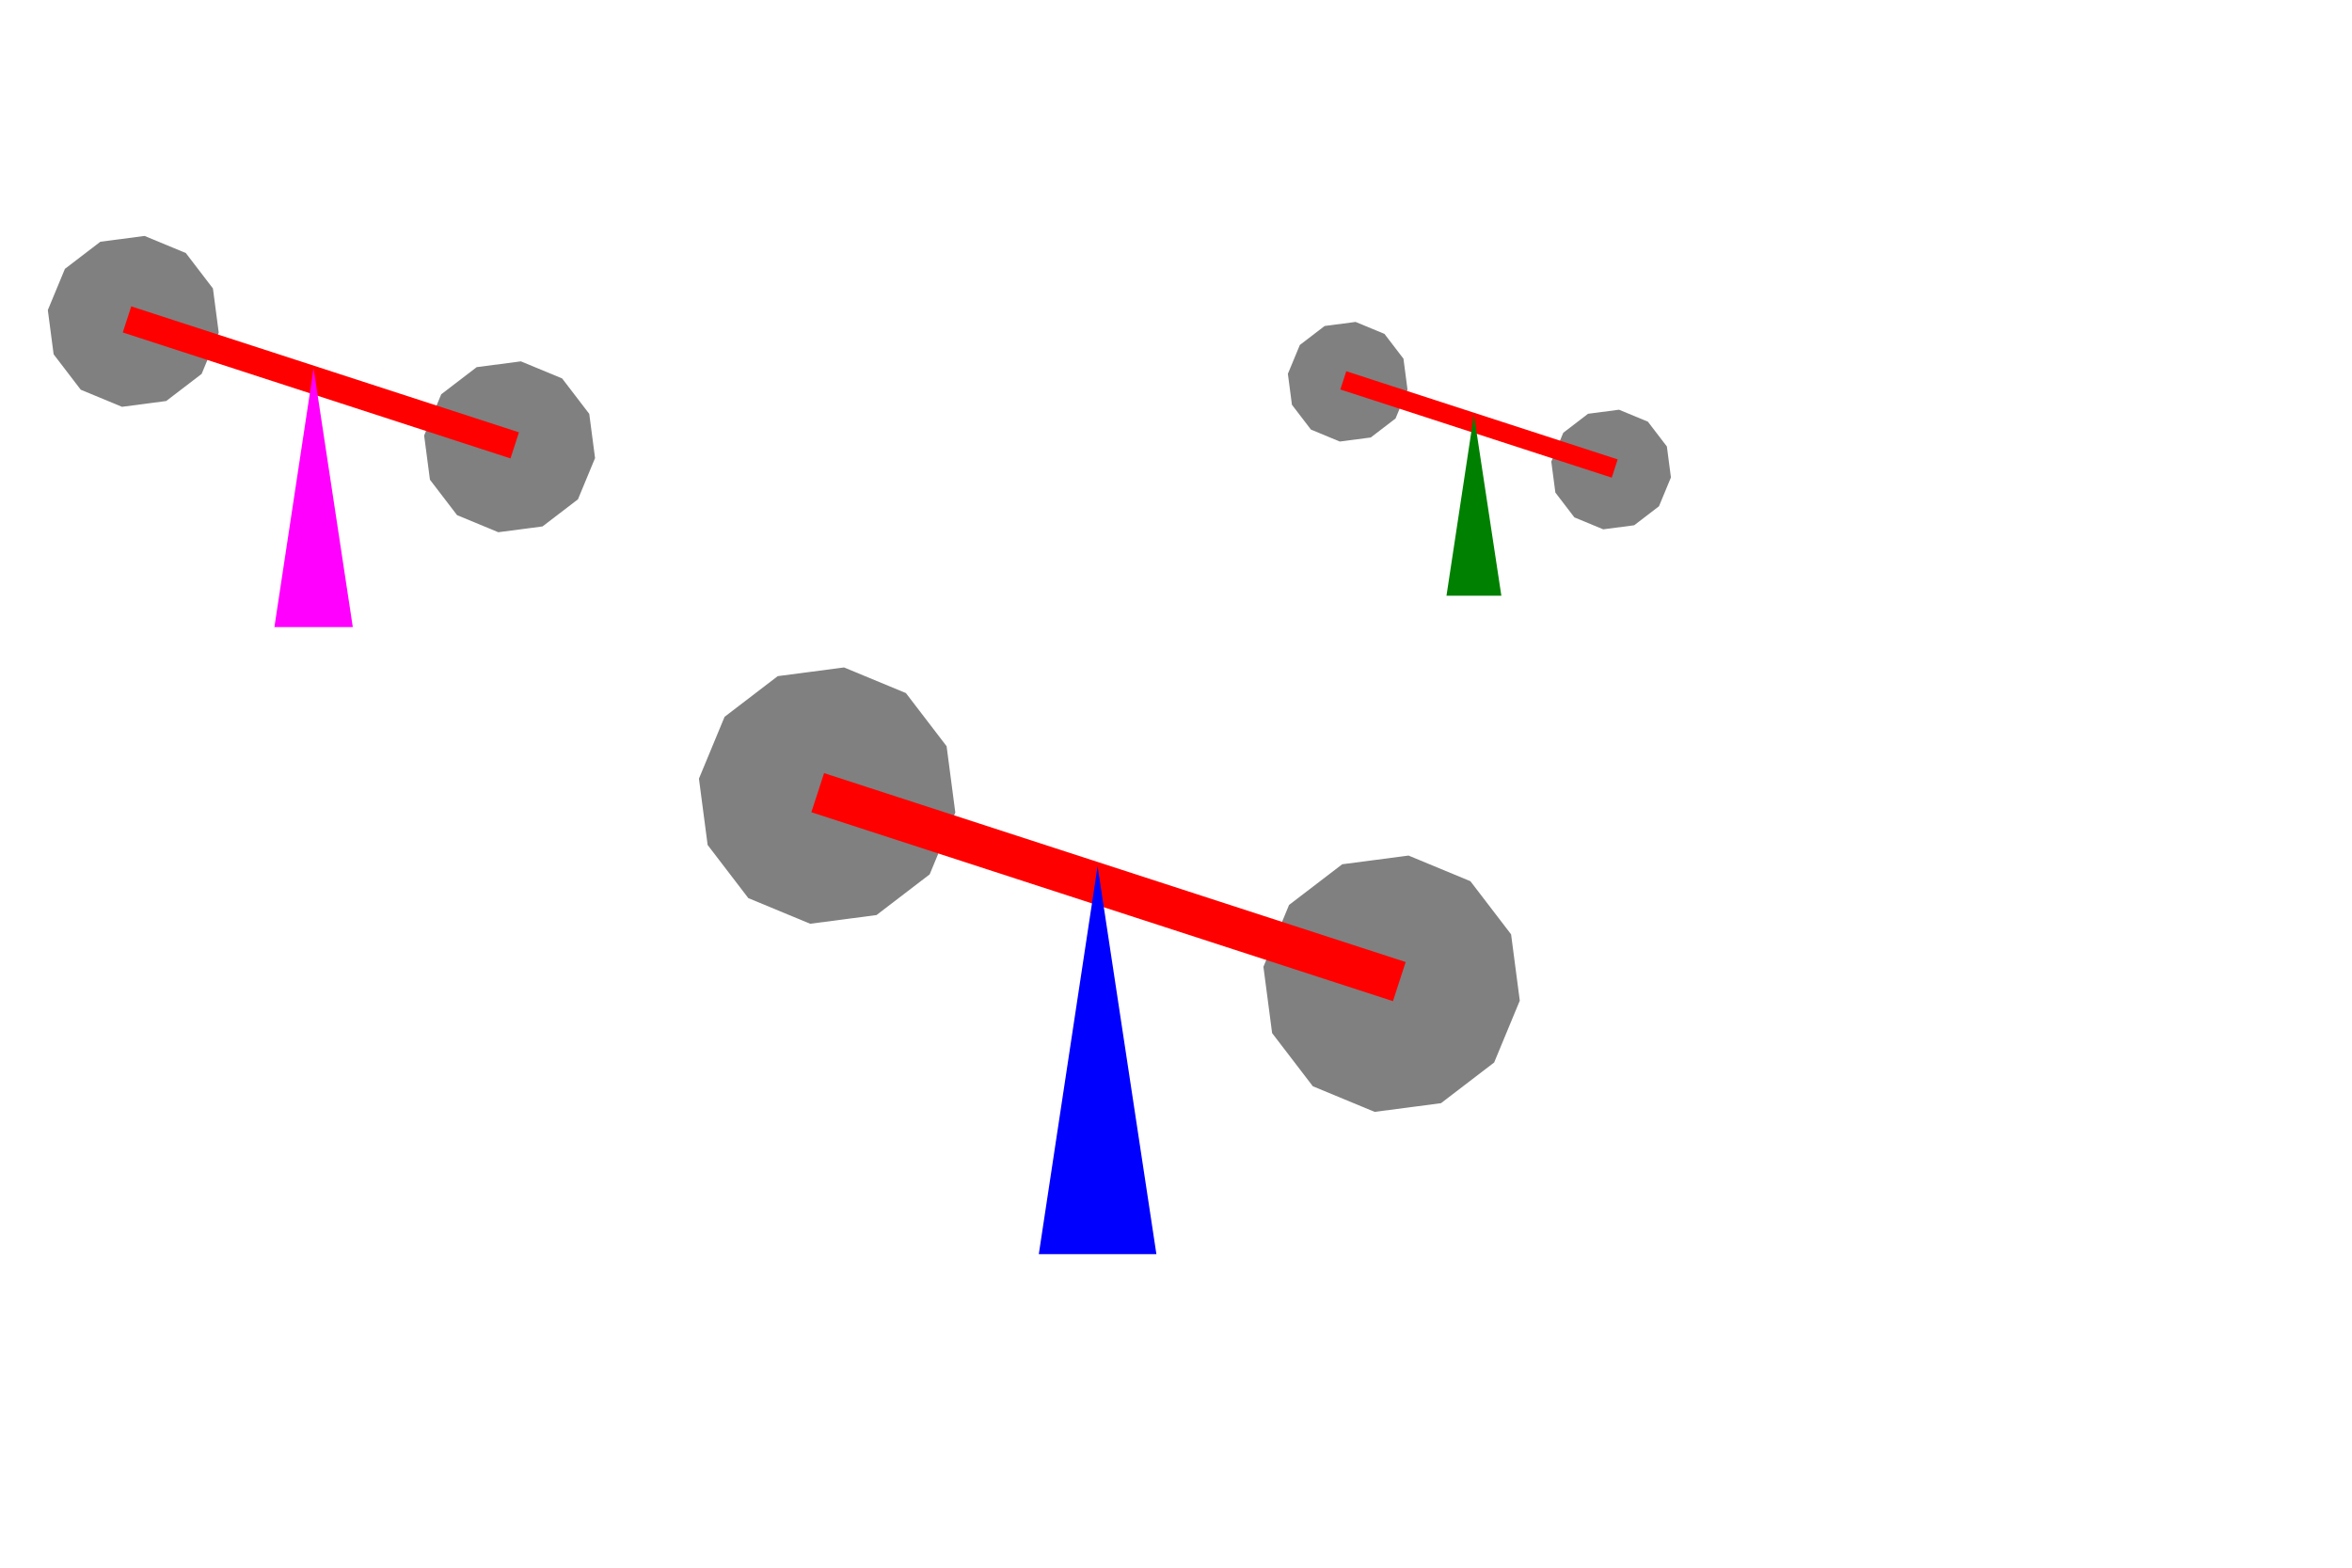 <?xml version="1.0"?>
<!DOCTYPE svg PUBLIC "-//W3C//DTD SVG 1.1//EN"
"http://www.w3.org/Graphics/SVG/1.1/DTD/svg11.dtd">
<svg version="1.1" xmlns="http://www.w3.org/2000/svg"
xmlns:xlink="http://www.w3.org/1999/xlink"
width="1200px" height="800px"
viewBox="0 0 3 2"
preserveAspectRatio="xMidYMid">

--Figura Pierwsza
<g>
	<g>
	<animateTransform attributeName = "transform" type = "rotate"
		from = "0 0.17,0.41" to = "360 0.17,0.41"
		dur = "4s"
		repeatCount="indefinite"/>	
		<polygon points="0.545,0.072
		.436,0.335
		0.21,0.508
		-0.072,0.545
		-0.335,0.436
		-0.508,0.21
		-0.545,-0.072
		-0.436,-0.335
		-0.21,-0.508
		0.072,-0.545
		0.335,-0.436
		0.508,-0.21" 
			fill="grey" transform="translate(0.17,0.41) scale(0.2,0.2) "/>
	</g>
	<g>
	<animateTransform attributeName = "transform" type = "rotate"
		from = "0 0.65,0.57" to = "360 0.65,0.57"
		dur = "4s"	
		repeatCount="indefinite"/>	
		<polygon points="0.545,0.072
		0.436,0.335
		0.21,0.508
		-0.072,0.545
		-0.335,0.436
		-0.508,0.21
		-0.545,-0.072
		-0.436,-0.335
		-0.21,-0.508
		0.072,-0.545
		0.335,-0.436
		0.508,-0.21" 
			fill="grey" transform="translate(0.65,0.57) scale(0.2,0.2)"/>
	</g>	
	<rect x="0.29" y="0.33	" width = "0.5" height = "0.015	" transform = "rotate (18)" 
		fill="red" stroke="red" stroke-width="0.02" />
	<polygon points="0.35,0.8 0.4,0.47 0.45,0.8" fill="magenta" />	
	
</g>

--Figura Druga
<g transform="translate(0.8,0.4) scale(1.5,1.5)" >
	<g>
	<animateTransform attributeName = "transform" type = "rotate"
		from = "0 0.17,0.41" to = "360 0.17,0.41"
		dur = "4s"
		repeatCount="indefinite"/>	
		<polygon points="0.545,0.072
		0.436,0.335
		0.21,0.508
		-0.072,0.545
		-0.335,0.436
		-0.508,0.21
		-0.545,-0.072
		-0.436,-0.335
		-0.21,-0.508
		0.072,-0.545
		0.335,-0.436
		0.508,-0.21" 
			fill="grey" transform="translate(0.17,0.41) scale(0.2,0.2)"/>
	</g>
	
	<g>
	<animateTransform attributeName = "transform" type = "rotate"
		from = "0 0.65,0.57" to = "360 0.65,0.57"
		dur = "4s"	
		repeatCount="indefinite"/>	
		<polygon points="0.545,0.072
		0.436,0.335
		0.21,0.508
		-0.072,0.545
		-0.335,0.436
		-0.508,0.21
		-0.545,-0.072
		-0.436,-0.335
		-0.21,-0.508
		0.072,-0.545
		0.335,-0.436
		0.508,-0.21" 
			fill="grey" transform="translate(0.65,0.57) scale(0.2,0.2)"/>
	</g>
	<rect x="0.29" y="0.33	" width = "0.5" height = "0.015	" transform = "rotate (18)" 
		fill="red" stroke="red" stroke-width="0.02" />
	<polygon points="0.35,0.8 0.4,0.47 0.45,0.8" fill="blue"/>	
</g>

--Trzecia figura
<g transform="translate(1.6,0.2) scale(0.7,0.7)" >
	<g>
		<animateTransform attributeName = "transform" type = "rotate"
		from = "0 0.17,0.41" to = "360 0.17,0.41"
		dur = "4s"
		repeatCount="indefinite"/>	
		<polygon points="0.545,0.072
		0.436,0.335
		0.21,0.508
		-0.072,0.545
		-0.335,0.436
		-0.508,0.21
		-0.545,-0.072
		-0.436,-0.335
		-0.21,-0.508
		0.072,-0.545
		0.335,-0.436
		0.508,-0.21" 
			fill="grey" transform="translate(0.17,0.41) scale(0.2,0.2)"/>
	</g>
	<g>
	<animateTransform attributeName = "transform" type = "rotate"
		from = "0 0.65,0.57" to = "360 0.65,0.57"
		dur = "4s"	
		repeatCount="indefinite"/>	
		<polygon points="0.545,0.072
		0.436,0.335
		0.21,0.508
		-0.072,0.545
		-0.335,0.436
		-0.508,0.21
		-0.545,-0.072
		-0.436,-0.335
		-0.21,-0.508
		0.072,-0.545
		0.335,-0.436
		0.508,-0.21" 
			fill="grey" transform="translate(0.65,0.57) scale(0.2,0.2)"/>
	</g>
	<rect x="0.29" y="0.33	" width = "0.5" height = "0.015	" transform = "rotate (18)" 
		fill="red" stroke="red" stroke-width="0.02" />
	<polygon points="0.35,0.8 0.4,0.47 0.45,0.8" fill="green"/>	
</g>
	
</svg>